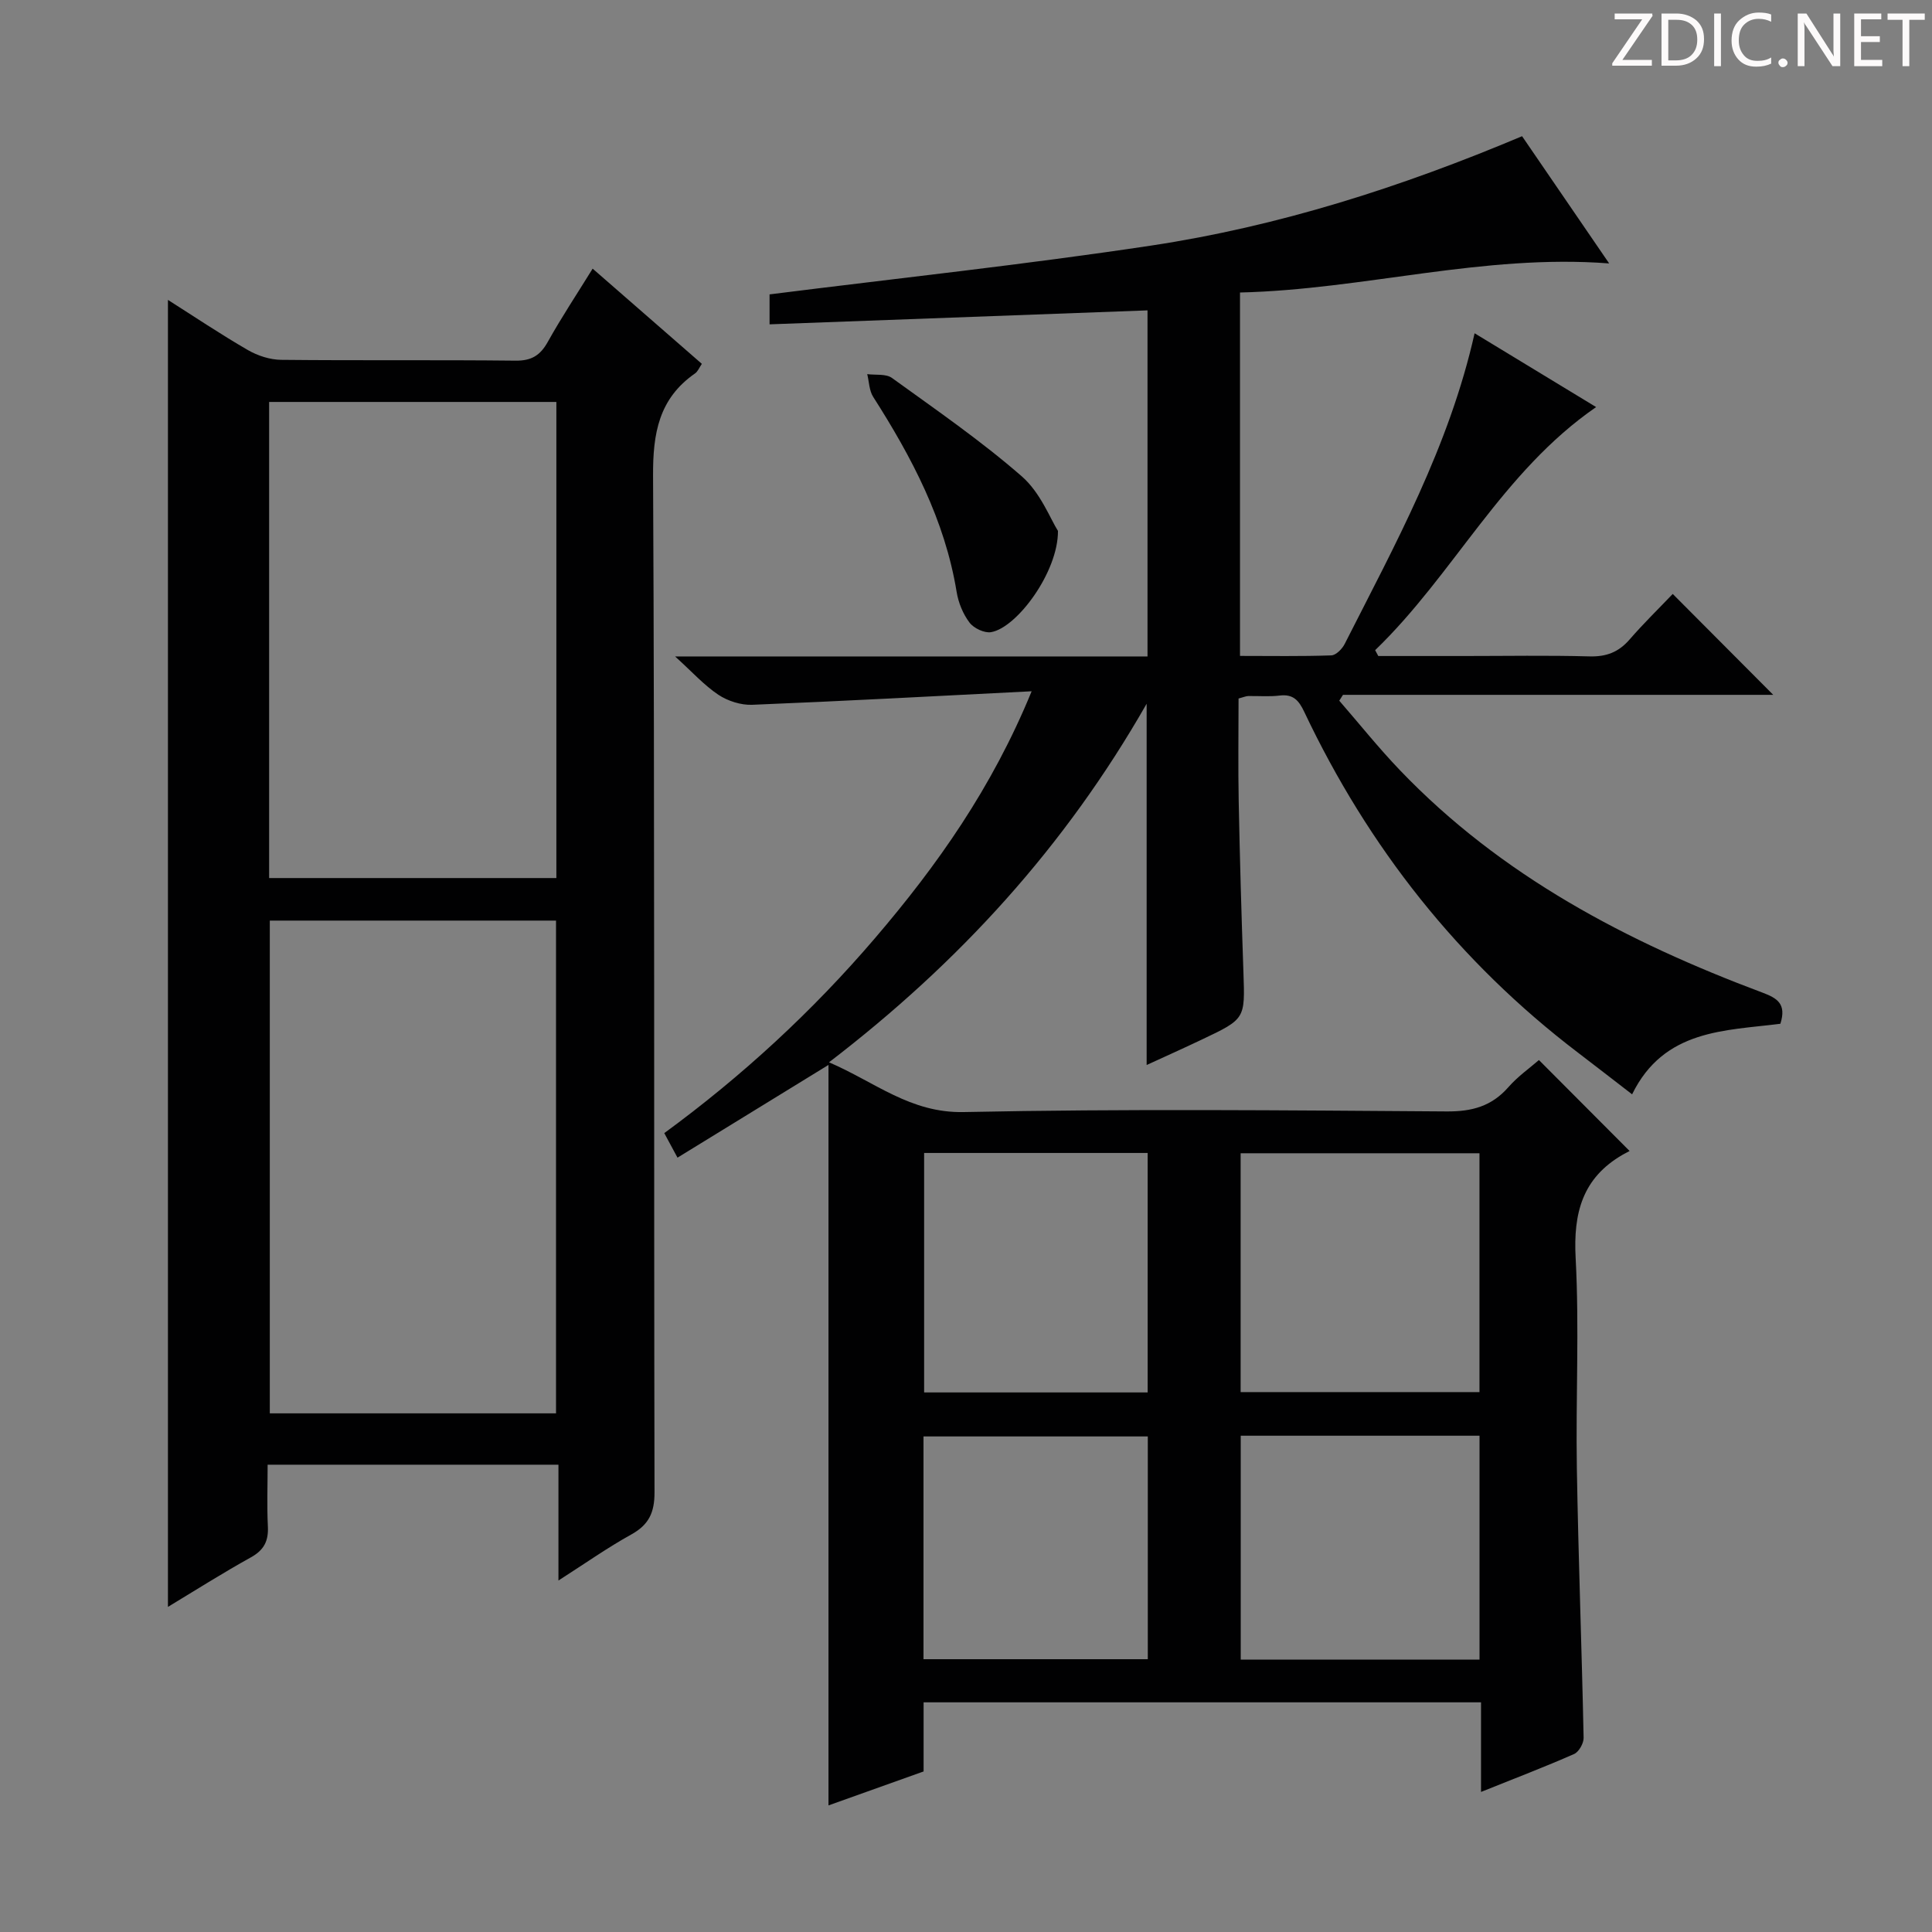 <svg enable-background="new 0 0 400 400" viewBox="0 0 400 400" xmlns="http://www.w3.org/2000/svg"><rect x="0" y="0" width="400" height="400" fill="#808080" stroke="none"/><g fill="#fcfafa"><path d="m342.2 3.2-6.3 9.2h6.1v1.2h-8.2v-.5l6.2-9.1h-5.7v-1.2h7.8v.4z"/><path d="m344 13.7v-10.9h3.1c1.6 0 3 .5 4.1 1.4 1.1 1 1.6 2.2 1.6 3.9s-.5 3-1.6 4-2.5 1.5-4.2 1.5h-3zm1.4-9.6v8.4h1.6c1.4 0 2.5-.4 3.2-1.1.8-.8 1.2-1.8 1.2-3.2s-.4-2.4-1.2-3.1-1.8-1-3.1-1z"/><path d="m356.3 2.8v10.9h-1.4v-10.9z"/><path d="m366.6 13.2c-.8.4-1.8.6-3 .6-1.6 0-2.8-.5-3.7-1.5s-1.4-2.3-1.4-3.9c0-1.7.5-3.2 1.6-4.2s2.4-1.6 4-1.6c1 0 1.9.1 2.6.4v1.5c-.8-.4-1.6-.6-2.6-.6-1.2 0-2.2.4-3 1.2s-1.1 1.9-1.1 3.3c0 1.3.4 2.3 1.1 3.1s1.6 1.1 2.8 1.1c1.1 0 2-.2 2.8-.7v1.3z"/><path d="m368.2 13c0-.3.1-.5.3-.6.2-.2.4-.3.6-.3.3 0 .5.1.7.3s.3.4.3.6-.1.5-.3.6c-.2.2-.4.3-.7.3s-.5-.1-.6-.3c-.2-.2-.3-.4-.3-.6z"/><path d="m381.1 13.7h-1.7l-5.5-8.4c-.2-.2-.3-.5-.4-.7 0 .2.1.8.1 1.5v7.6h-1.4v-10.9h1.8l5.3 8.3c.3.4.4.6.4.8 0-.3-.1-.8-.1-1.6v-7.5h1.4v10.9z"/><path d="m389.7 13.7h-5.8v-10.9h5.6v1.2h-4.2v3.5h3.9v1.2h-3.9v3.7h4.4z"/><path d="m398.4 4.1h-3.1v9.6h-1.4v-9.6h-3.1v-1.3h7.7v1.3z"/></g><path d="m191.22 352.45v14.31c-6.82 2.44-13.34 4.77-19.69 7.03 0-50.79 0-101.29 0-153.31-11.29 6.93-21.14 12.98-31.26 19.2-.86-1.6-1.71-3.16-2.74-5.08 16.18-11.85 30.69-25.24 43.6-40.33 12.9-15.08 24.25-31.12 32.46-51.15-20.08 1.01-38.97 2.04-57.86 2.8-2.33.09-5.04-.78-6.99-2.07-2.95-1.96-5.38-4.69-8.97-7.94h97.81c0-24.05 0-47.61 0-71.65-25.95.96-51.94 1.92-78.25 2.89 0-2.51 0-4.58 0-6.2 26.38-3.33 52.76-6.15 78.97-10.1 26.37-3.98 51.68-12.05 76.83-22.65 5.82 8.5 11.88 17.35 18.03 26.34-26.1-2.01-50.84 5.42-76.43 6.02v75.24c6.4 0 12.66.11 18.9-.11.97-.03 2.26-1.34 2.78-2.38 10.44-20.59 21.63-40.88 26.89-64.31 8.28 5.03 16.41 9.97 25.16 15.28-19.49 13.44-29.46 34.63-45.75 50.33.22.4.43.81.65 1.21h17.75c8.67 0 17.34-.16 26 .08 3.47.09 6.01-.88 8.27-3.49 2.93-3.38 6.15-6.51 8.94-9.44 7.22 7.25 13.98 14.03 20.81 20.89-29.41 0-59.25 0-89.08 0-.26.4-.51.81-.77 1.21 4.17 4.8 8.15 9.79 12.55 14.38 20.97 21.91 47.06 35.57 75.04 46.05 3.1 1.16 5.04 2.34 3.74 6.46-11.38 1.46-24.09 1.09-30.7 14.61-3.92-3.02-7.54-5.84-11.19-8.62-24.73-18.83-43.41-42.54-56.68-70.55-1.14-2.41-2.3-3.74-5.13-3.39-2.14.26-4.33.06-6.49.1-.47.01-.93.23-1.99.51 0 7.03-.11 14.16.03 21.28.23 11.81.57 23.62.98 35.43.33 9.61.41 9.62-8.57 13.88-3.7 1.76-7.44 3.44-11.47 5.29 0-24.84 0-49.06 0-74.8-16.92 29.64-38.82 53.59-65.76 74.24 9.54 4.09 16.82 10.53 27.88 10.3 33.32-.69 66.66-.36 99.99-.13 5.23.04 9.31-1.06 12.78-5.02 1.95-2.23 4.45-3.98 6.33-5.62 6.17 6.19 12.22 12.25 18.77 18.83 0 0-.72.37-1.43.77-8.34 4.82-10.24 12.07-9.74 21.38.77 14.46.01 28.99.25 43.49.31 18.63 1.02 37.24 1.4 55.87.02 1.13-.98 2.9-1.97 3.34-6.04 2.66-12.22 5.02-19.27 7.85 0-6.66 0-12.52 0-18.55-38.83 0-76.91 0-115.41 0zm115.09-113.68c-16.88 0-33.13 0-49.45 0v49.45h49.45c0-16.61 0-32.85 0-49.45zm-49.43 58.48v46.35h49.44c0-15.58 0-30.84 0-46.35-16.55 0-32.82 0-49.44 0zm-65.55-8.96h46.28c0-16.65 0-33.01 0-49.58-15.56 0-30.79 0-46.28 0zm-.13 55.23h46.44c0-15.65 0-30.87 0-46.12-15.65 0-30.99 0-46.44 0z" fill="#010102"/><path d="m115.62 327.23c0-8.61 0-16.18 0-23.98-20.19 0-39.8 0-60.21 0 0 4.26-.16 8.53.05 12.77.15 3.01-.78 4.89-3.51 6.41-5.9 3.27-11.61 6.9-17.18 10.26 0-90.26 0-180.23 0-270.6 5.39 3.42 10.85 7.09 16.54 10.38 2.04 1.18 4.59 2.01 6.93 2.03 16.16.17 32.33-.01 48.49.17 3.31.04 5.13-1.09 6.69-3.9 2.81-5.04 6.02-9.87 9.28-15.15 7.62 6.65 15 13.08 22.61 19.71-.53.77-.83 1.59-1.42 1.99-7.48 5.21-8.73 12.38-8.68 21.18.35 70.16.15 140.32.3 210.47.01 4.21-1.18 6.72-4.83 8.74-4.88 2.7-9.47 5.94-15.06 9.52zm-59.76-136.63v102.02h59.26c0-34.17 0-68.02 0-102.02-19.91 0-39.37 0-59.26 0zm59.33-8.81c0-33.14 0-65.83 0-98.57-20 0-39.6 0-59.47 0v98.57z" fill="#010102"/><path d="m219.04 109.92c.06 8.49-8.49 20.04-13.84 20.96-1.38.24-3.6-.81-4.48-1.99-1.35-1.79-2.3-4.12-2.66-6.35-2.44-14.9-9.29-27.86-17.28-40.38-.83-1.3-.84-3.12-1.23-4.7 1.73.23 3.87-.11 5.12.79 9.13 6.6 18.45 13.02 26.91 20.4 3.85 3.37 5.89 8.8 7.46 11.27z" fill="#010102"/></svg>